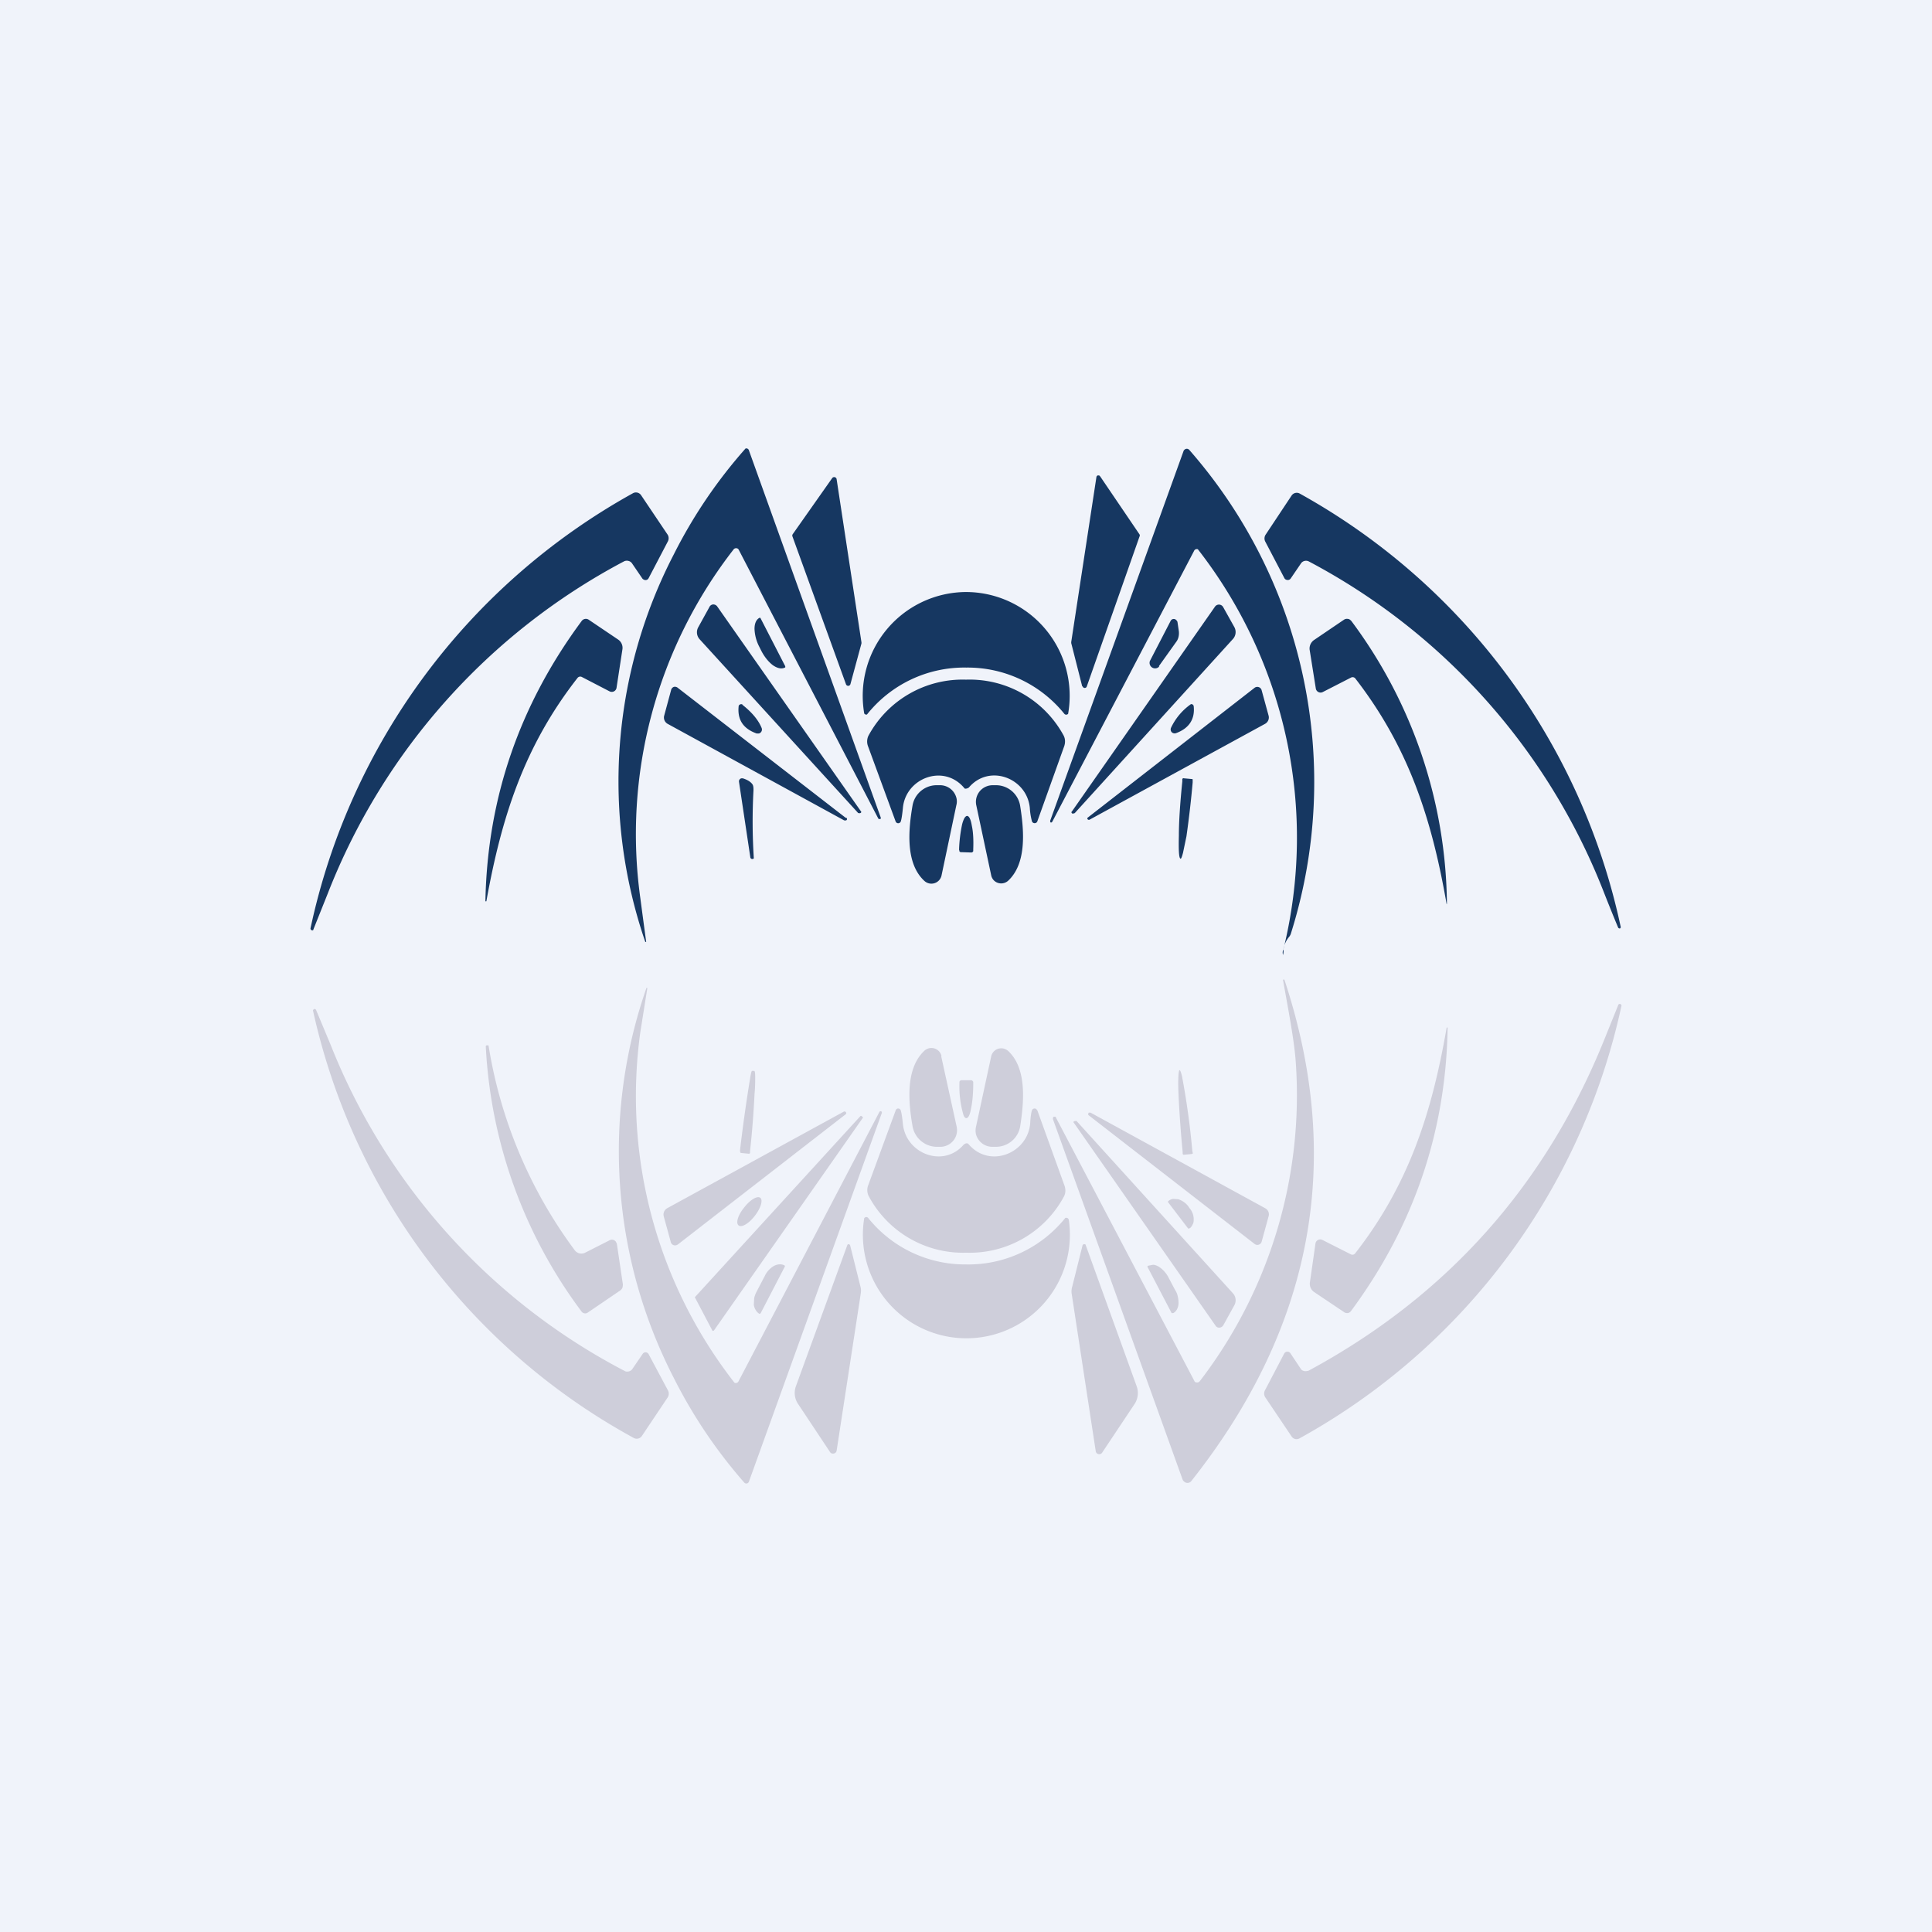 <!-- by TradeStack --><svg width="56" height="56" viewBox="0 0 56 56" xmlns="http://www.w3.org/2000/svg"><path fill="#F0F3FA" d="M0 0h56v56H0z"/><path d="M18.7 27.29a14.31 14.31 0 0 1 .83-11.22A14.32 14.32 0 0 1 21.61 13a.08.08 0 0 1 .1.06l3.82 10.64v.03l-.02.01h-.03a.04.04 0 0 1-.02-.01l-4.05-7.8a.08.08 0 0 0-.07-.04.09.09 0 0 0-.08.04 13.44 13.44 0 0 0-2.7 10.1 336.53 336.53 0 0 0 .17 1.27.02.02 0 0 1-.03-.01ZM37.2 27.52a13.59 13.59 0 0 0-2.48-11.6.09.09 0 0 0-.1.03l-4.12 7.87-.02.02h-.03l-.01-.03v-.02l3.86-10.7a.11.11 0 0 1 .08-.08.1.1 0 0 1 .1.04 14.6 14.6 0 0 1 2.94 14 .28.28 0 0 1-.05.1.75.75 0 0 0-.17.37ZM31.37 19.9l-.32-1.26v-.03l.73-4.78a.06.06 0 0 1 .04-.05h.04l.03.03 1.14 1.68a.06.06 0 0 1 0 .06L31.5 19.9a.06.06 0 0 1-.06.04.06.06 0 0 1-.06-.05ZM22.98 15.48l1.14-1.62a.07.07 0 0 1 .07-.03.07.07 0 0 1 .06.06l.72 4.73v.03l-.32 1.18a.07.07 0 0 1-.06.05.07.07 0 0 1-.07-.05l-1.55-4.28a.07.07 0 0 1 .01-.07ZM9.09 26.94a.04.04 0 0 1-.06.02.05.05 0 0 1-.03-.05 18.94 18.94 0 0 1 9.34-12.61.18.18 0 0 1 .24.05l.76 1.13a.2.2 0 0 1 .02.21l-.56 1.07a.1.1 0 0 1-.14.04.1.1 0 0 1-.04-.03l-.3-.44a.17.17 0 0 0-.1-.07.18.18 0 0 0-.13.01A18.49 18.49 0 0 0 9.5 25.9l-.42 1.05ZM46.9 26.88a51.7 51.7 0 0 1-.42-1.04 18.4 18.4 0 0 0-8.55-9.57.18.18 0 0 0-.12-.01.17.17 0 0 0-.1.07l-.3.44a.1.1 0 0 1-.1.04.1.1 0 0 1-.08-.05l-.56-1.07a.2.2 0 0 1 .02-.2l.75-1.13a.18.18 0 0 1 .24-.05 18.86 18.86 0 0 1 9.3 12.57l-.02.03a.05.05 0 0 1-.06-.03ZM28.01 17.16a3.01 3.01 0 0 1 2.95 3.53.08.08 0 0 1-.03.02.07.07 0 0 1-.08-.02 3.6 3.6 0 0 0-2.84-1.34 3.6 3.6 0 0 0-2.88 1.36.07.07 0 0 1-.08-.03A3.01 3.01 0 0 1 28 17.16Z" fill="#163761"/><path d="m24.86 23.55-4.58-5.02a.3.3 0 0 1-.04-.35l.32-.58a.13.13 0 0 1 .11-.08.14.14 0 0 1 .12.06l4.16 5.93a.03.03 0 0 1 0 .05.06.06 0 0 1-.05.01c-.01 0-.03 0-.04-.02ZM31.16 23.56a.07.07 0 0 1-.05.02h-.04v-.01a.03.03 0 0 1 0-.05l4.15-5.94a.14.14 0 0 1 .23.01l.33.59a.3.3 0 0 1-.05.35l-4.57 5.03ZM14.07 26.1c.06-2.97.99-5.67 2.79-8.1a.15.15 0 0 1 .2-.04l.86.58a.29.29 0 0 1 .12.29l-.17 1.11a.14.14 0 0 1-.2.1l-.81-.42a.1.1 0 0 0-.12.03c-1.54 1.97-2.2 4.02-2.64 6.46v.01a.02.02 0 0 1-.03 0v-.01ZM22.76 19.32a.02.02 0 0 1-.01.03c-.1.05-.22.02-.35-.07-.13-.1-.25-.25-.34-.43l-.05-.1a1.22 1.22 0 0 1-.14-.52c0-.16.05-.27.14-.32a.03.03 0 0 1 .03 0l.72 1.4ZM41.93 26.2c-.43-2.47-1.1-4.54-2.65-6.54a.1.1 0 0 0-.12-.02l-.82.42a.14.14 0 0 1-.2-.1l-.18-1.13a.3.3 0 0 1 .13-.28l.87-.59a.15.15 0 0 1 .11-.02c.04 0 .07.03.1.06a13.92 13.92 0 0 1 2.77 8.2ZM33.6 19.32a.16.16 0 0 1-.27-.16l.6-1.16a.1.1 0 0 1 .17-.02.1.1 0 0 1 .03.05l.04.27c.01.11-.01.22-.08.31l-.5.7ZM28 19.7a3.1 3.1 0 0 1 2.83 1.62c.05.1.05.2.02.3l-.78 2.18a.08.08 0 0 1-.08.06.08.08 0 0 1-.08-.06 1.89 1.89 0 0 1-.06-.38c-.08-.87-1.18-1.29-1.77-.59l-.04.02-.04.01h-.03a.1.1 0 0 1-.03-.03c-.6-.7-1.7-.27-1.77.6-.02.2-.04.32-.06.38a.08.08 0 0 1-.15 0l-.8-2.18a.39.39 0 0 1 .01-.3A3.1 3.1 0 0 1 28 19.7ZM24.52 23.7a.04.04 0 0 1-.02.08h-.03l-5.12-2.8a.21.21 0 0 1-.1-.23l.2-.74a.13.13 0 0 1 .08-.1.13.13 0 0 1 .12.03l4.87 3.77ZM31.54 23.69l4.82-3.75a.13.13 0 0 1 .21.07l.2.73a.21.21 0 0 1-.1.24l-5.09 2.78a.05.05 0 0 1-.06-.02.04.04 0 0 1 .02-.05ZM21.52 20.43c.28.22.47.45.56.68a.12.12 0 0 1-.08.15h-.07c-.39-.14-.56-.4-.52-.79a.06.06 0 0 1 .04-.05.07.07 0 0 1 .07 0ZM34.6 20.47c.04.37-.13.64-.51.78a.12.12 0 0 1-.13-.03.12.12 0 0 1-.02-.12 1.75 1.75 0 0 1 .58-.69.07.07 0 0 1 .08.06ZM21.75 24.86l-.33-2.2a.09.09 0 0 1 .07-.1h.04c.16.05.25.12.29.19.02.05.02.1.02.16a16.66 16.66 0 0 0 .01 1.97.06.06 0 0 1-.1-.02ZM34.54 22.58a.04.04 0 0 1 .03.01v.09a30.21 30.21 0 0 1-.18 1.56l-.1.48c-.03.11-.05.17-.07.17-.05-.01-.06-.25-.05-.67 0-.42.04-.99.1-1.57v-.07a.04.04 0 0 1 .05-.02l.22.02Z" fill="#163761"/><path d="M27.29 25.38a.3.3 0 0 1-.5.15c-.55-.51-.46-1.48-.34-2.18a.71.71 0 0 1 .68-.59h.1a.49.49 0 0 1 .49.36c.02.07.02.15 0 .22l-.43 2.04ZM28.73 25.37l-.43-2.02a.48.48 0 0 1 .28-.55.49.49 0 0 1 .21-.04h.1a.71.71 0 0 1 .68.6c.11.69.2 1.66-.35 2.17a.3.3 0 0 1-.42-.02.3.3 0 0 1-.07-.14ZM27.85 24.7a.06.06 0 0 1-.04-.02v-.02l-.01-.02v-.04a4.2 4.2 0 0 1 .08-.67.86.86 0 0 1 .07-.21c.03-.05.06-.07.08-.07.06 0 .11.1.14.29.04.18.05.42.04.67v.06a.06.06 0 0 1-.06.04l-.3-.01ZM37.2 27.52c.01.06 0 .11-.01.16a.22.22 0 0 1 .01-.16Z" fill="#163761"/><path d="M37.23 28.4c1.73 5.23.83 10.07-2.7 14.53a.14.14 0 0 1-.2.02.14.14 0 0 1-.05-.06l-3.76-10.45v-.04l.02-.03h.04c.02 0 .03.01.03.03l4 7.61.02.04a.1.1 0 0 0 .05.02.1.1 0 0 0 .1-.04 13.62 13.62 0 0 0 2.78-9.22c-.04-.64-.23-1.6-.37-2.4a.02.02 0 0 1 .02-.02.02.02 0 0 1 .02.02ZM18.76 28.66l-.2 1.26a13.5 13.5 0 0 0 2.73 10.16.09.09 0 0 0 .11-.03l4.09-7.82.02-.02h.03l.02.02v.03l-3.85 10.68a.08.08 0 0 1-.14.03 14.44 14.44 0 0 1-2.05-3.05 14.37 14.37 0 0 1-.78-11.29.02.02 0 0 1 .02.03ZM46.91 29.12a.05.05 0 0 1 .09.03 18.87 18.87 0 0 1-9.33 12.54.18.18 0 0 1-.13.02.18.18 0 0 1-.1-.07l-.76-1.13a.2.2 0 0 1-.02-.2l.56-1.07a.1.1 0 0 1 .09-.06.1.1 0 0 1 .09.04l.3.45c.02.04.06.06.1.07.04.01.09 0 .13-.01 4-2.16 6.85-5.35 8.56-9.57l.42-1.04ZM9.16 29.27l.43 1.03a18.23 18.23 0 0 0 8.52 9.44c.03.02.08.02.12.01a.17.17 0 0 0 .1-.07l.3-.44a.1.1 0 0 1 .17.01l.56 1.05a.2.2 0 0 1-.01.21l-.75 1.12a.18.18 0 0 1-.23.05 18.69 18.69 0 0 1-9.3-12.4l.03-.03a.05.05 0 0 1 .06.02Z" fill="#CECEDA"/><path d="M41.96 29.8c-.05 3-.98 5.74-2.8 8.2a.15.15 0 0 1-.09.06c-.04 0-.07 0-.1-.02l-.88-.59a.29.29 0 0 1-.12-.29l.16-1.12a.14.14 0 0 1 .2-.1l.83.42a.1.1 0 0 0 .12-.03c1.56-2 2.22-4.07 2.65-6.53a.02.02 0 0 1 .02-.02.02.02 0 0 1 .01.02ZM14.16 30.3a13.52 13.52 0 0 0 2.5 5.94.24.24 0 0 0 .3.07l.71-.36a.14.14 0 0 1 .18.04l.03.06.17 1.15c.01.04 0 .09-.01.13a.24.24 0 0 1-.1.1l-.91.62a.13.13 0 0 1-.17-.03 14.02 14.02 0 0 1-2.78-7.7l.02-.02h.06ZM27.28 30.61l.45 2.05a.48.48 0 0 1-.28.54.49.49 0 0 1-.22.04h-.1a.72.72 0 0 1-.68-.6c-.12-.69-.21-1.66.34-2.18a.3.3 0 0 1 .5.15ZM28.73 30.62a.3.3 0 0 1 .2-.22.3.3 0 0 1 .3.07c.54.51.45 1.48.34 2.18a.71.71 0 0 1-.68.59h-.1a.49.49 0 0 1-.5-.36.48.48 0 0 1 0-.22l.44-2.04ZM21.49 33.42a.04.04 0 0 1-.03-.01v-.02l-.01-.01v-.04a45.52 45.52 0 0 1 .3-2.13c.02-.12.04-.18.05-.17h.06c.02 0 .03.06.03.18s0 .29-.02.5a27.55 27.55 0 0 1-.13 1.65v.05a.04.04 0 0 1-.05.02l-.2-.02ZM34.32 33.47h-.02a.04.04 0 0 1-.02-.03v-.05c-.06-.62-.1-1.22-.12-1.67-.02-.44 0-.7.03-.7.02 0 .04.05.07.17a22.22 22.22 0 0 1 .3 2.17l.01.05a.03.03 0 0 1 0 .03h-.01l-.02.01-.22.02ZM28.15 31.31a.06.06 0 0 1 .04.02.06.06 0 0 1 .02.04v.03c0 .27-.02.52-.06.71-.03.19-.08.3-.14.3-.03 0-.06-.03-.08-.08a2.93 2.93 0 0 1-.12-.93v-.03a.06.06 0 0 1 .06-.06h.28Z" fill="#CECEDA"/><path d="M28 33.14h.04a.1.1 0 0 1 .04.03c.6.7 1.7.27 1.78-.6.01-.2.03-.32.05-.38a.08.08 0 0 1 .13-.04l.03.04.79 2.19c.03.1.03.2-.02.3a3.1 3.1 0 0 1-2.83 1.63 3.1 3.1 0 0 1-2.83-1.64.39.39 0 0 1-.02-.3l.8-2.18a.08.08 0 0 1 .07-.06.08.08 0 0 1 .08.06c.02.06.04.18.06.38.08.87 1.18 1.3 1.77.6l.04-.02.02-.01ZM24.51 32.3l-4.86 3.77a.14.14 0 0 1-.13.02.13.13 0 0 1-.08-.1l-.2-.73a.21.21 0 0 1 .1-.24l5.12-2.8a.05.05 0 0 1 .06.02.04.04 0 0 1 0 .05ZM31.56 32.33a.04.04 0 0 1-.01-.06c0-.01 0-.02.02-.02h.04l5.06 2.77a.2.2 0 0 1 .1.24l-.2.73a.13.13 0 0 1-.2.07l-4.81-3.73ZM25.01 32.4l-4.32 6.17h-.01a.02.02 0 0 1-.03 0l-.5-.95a.02.02 0 0 1 0-.03l4.79-5.24a.02.02 0 0 1 .03 0l.04.03v.03ZM31.22 32.51l4.52 4.98a.3.3 0 0 1 .04.34l-.32.58a.14.14 0 0 1-.18.06.14.14 0 0 1-.05-.05l-4.1-5.87a.03.03 0 0 1 0-.05l.05-.01c.01 0 .03 0 .04.02ZM21.57 35c-.18.22-.25.45-.16.52s.3-.06.47-.28c.17-.22.24-.45.16-.52-.09-.07-.3.06-.47.28ZM33.86 34.85a.02.02 0 0 1 0-.03l.01-.01a.28.28 0 0 1 .13-.06l.15.01a.6.6 0 0 1 .29.2l.04.06a.49.49 0 0 1 .12.32c0 .05 0 .1-.03.15a.28.28 0 0 1-.08.11h-.01l-.02.01h-.02l-.58-.76Z" fill="#CECEDA"/><path d="M28 36.65a3.6 3.6 0 0 0 2.88-1.35h.05a.08.08 0 0 1 .05.06 3 3 0 1 1-5.93-.05.08.08 0 0 1 .04-.03.07.07 0 0 1 .08.03A3.6 3.6 0 0 0 28 36.65ZM24.56 36.09a.04.04 0 0 1 .06-.02l.02.02.3 1.2c.02.07.02.13.01.2l-.7 4.56a.1.1 0 0 1-.08.08.1.1 0 0 1-.11-.04l-.93-1.4a.57.57 0 0 1-.06-.51l1.49-4.09ZM31.47 36.09l1.48 4.1a.58.58 0 0 1-.06.5l-.94 1.41a.1.1 0 0 1-.1.05.1.1 0 0 1-.09-.09l-.7-4.58a.48.48 0 0 1 .02-.19l.3-1.2.02-.02a.04.04 0 0 1 .05 0c.01 0 .02 0 .02.02ZM22.05 38.06l-.02.02h-.02a.27.27 0 0 1-.1-.1.38.38 0 0 1-.06-.16l.01-.19a.74.74 0 0 1 .07-.19l.24-.46a.66.66 0 0 1 .27-.29c.1-.05.21-.06.3-.01l.01.01v.02l-.7 1.35ZM33.26 36.72v-.01l.01-.02.15-.03c.05 0 .1.02.16.05a.83.83 0 0 1 .28.3l.2.38c.04.06.07.13.08.2.02.07.02.14.02.2a.4.4 0 0 1-.05.17.26.26 0 0 1-.1.1h-.05l-.7-1.34Z" fill="#CECEDA"/></svg>